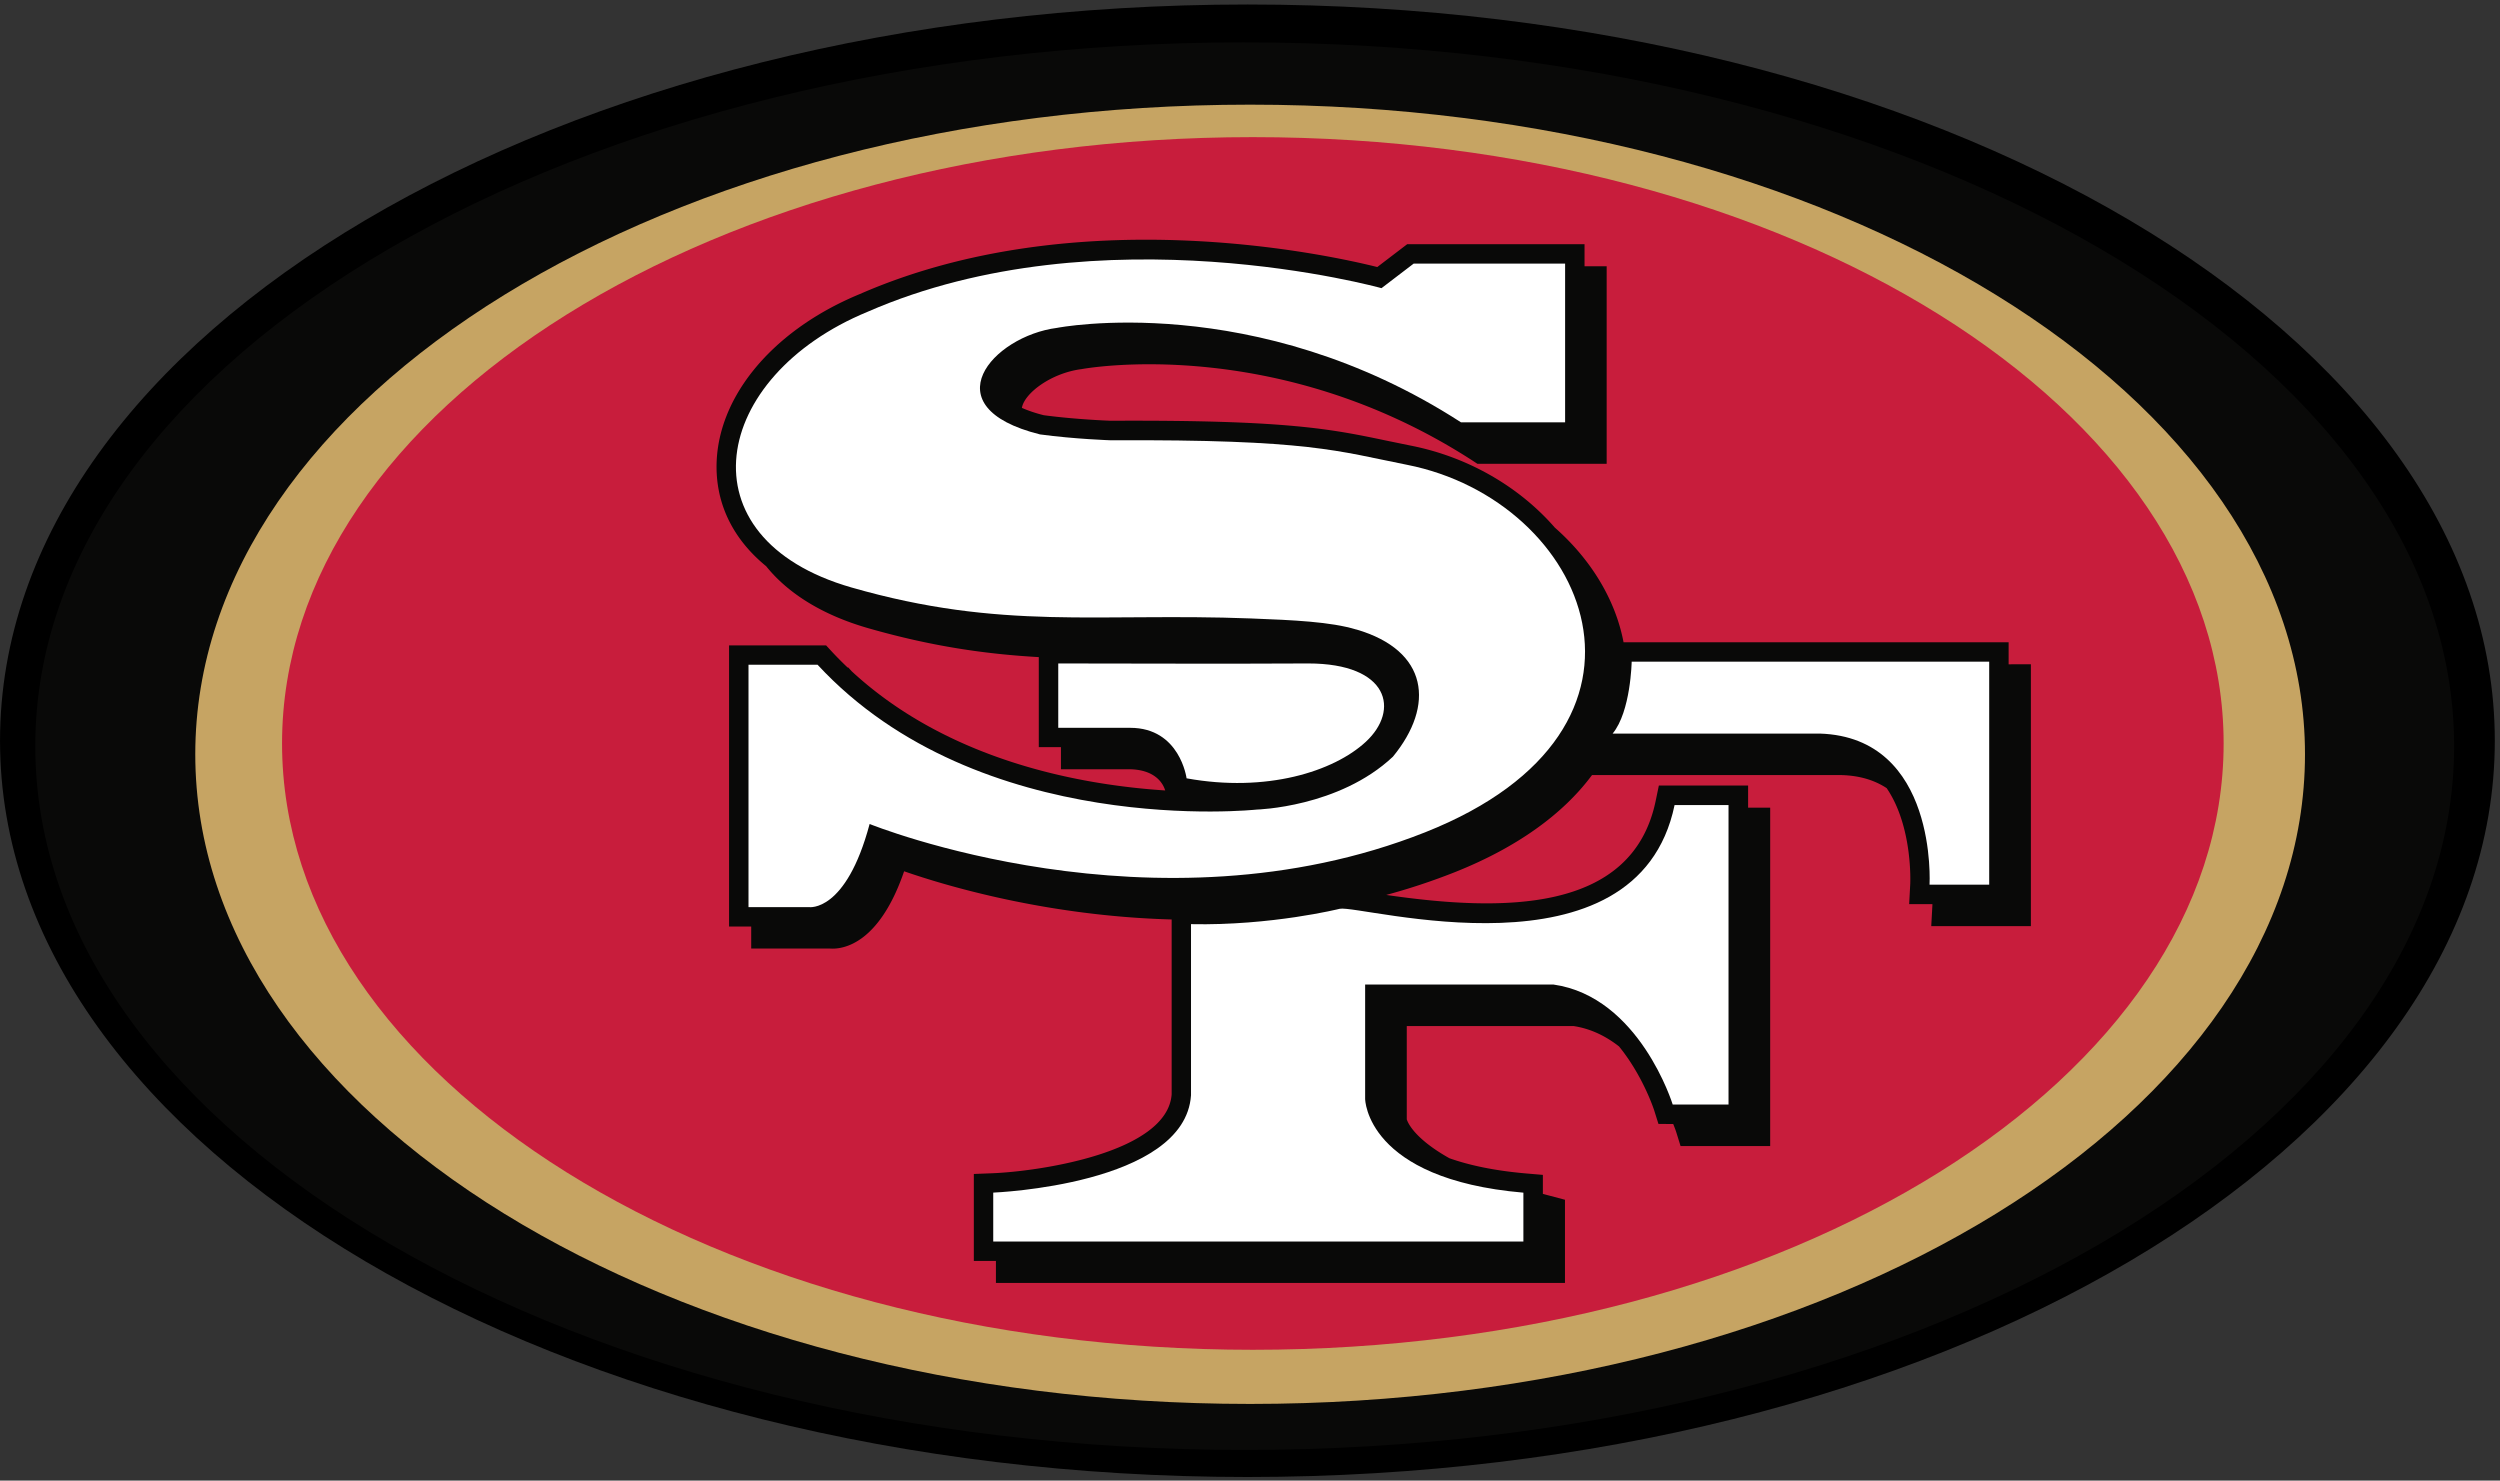 <svg width="412" height="244" viewBox="0 0 412 244" xmlns="http://www.w3.org/2000/svg"><rect x="0" y="0" width="412" height="244" fill="#333333" stroke="none"/><title>san-francisco-49ers</title><g fill="none" fill-rule="evenodd"><path d="M205.574.74c113.533 0 205.57 54.325 205.57 121.337S319.106 243.41 205.574 243.41C92.044 243.41.004 189.09.004 122.077.004 55.065 92.042.741 205.574.741" fill="$FFFFFF"/><path d="M205.128 6.987c110.077 0 199.312 51.927 199.312 115.982 0 64.05-89.235 115.98-199.312 115.98-110.077 0-199.313-51.93-199.313-115.98 0-64.06 89.236-115.99 199.313-115.99" fill="#090908"/><path d="M206.022 17.248c96.008 0 173.84 47.932 173.84 107.06 0 59.127-77.832 107.06-173.84 107.06-96.01 0-173.84-47.933-173.84-107.06 0-59.128 77.83-107.06 173.84-107.06" fill="#C6A463"/><path d="M206.468 22.6c88.358 0 159.986 44.737 159.986 99.923 0 55.185-71.628 99.922-159.986 99.922-88.358 0-159.986-44.737-159.986-99.922 0-55.186 71.628-99.923 159.986-99.923" fill="#C81D3C"/><path d="M331.46 109.478h-.438v-3.634h-63.46c-1.36-7.13-5.47-13.74-11.33-18.9-5.77-6.627-14.16-11.61-23.703-13.5l-3.97-.813c-9.16-1.92-16.39-3.44-45.5-3.29 0 0-5.6-.19-11.03-.91-1.38-.34-2.59-.76-3.62-1.21.4-2.42 4.83-5.75 9.83-6.39.52-.09 32.02-5.88 64.44 15.08l.79.52h21.31v-32.55h-3.647v-3.633H231.9l-4.926 3.76c-8.417-2.105-49.657-11.11-85.26 4.446-14.965 6.17-24.25 17.824-23.594 29.654.335 5.965 3.197 11.165 8.14 15.203 3.64 4.53 9.358 8.07 16.807 10.21 10.545 3.03 19.47 4.28 28.125 4.773v14.84h3.65v3.637h11.112c4.604 0 5.79 2.55 6.07 3.498-14.188-.925-35.77-4.96-51.653-19.634l-.59-.64h-.11c-.873-.837-1.74-1.7-2.58-2.607l-.95-1.03h-15.99v46.336h3.65v3.63h13.04c1.915.133 7.976-.543 12.16-12.734 6.78 2.353 23.5 7.38 44.09 7.94v28.82c-.72 9.677-22.08 12.71-29.527 13.002l-3.074.12v14.33h3.64v3.63h93.78v-13.71l-2.393-.636c-.43-.11-.834-.22-1.25-.333v-3.132l-2.93-.25c-5.27-.47-9.33-1.38-12.476-2.494-5.89-3.305-6.9-5.98-7.024-6.413v-15.37h27.485c2.9.44 5.386 1.71 7.496 3.36 3.96 4.865 5.76 10.43 5.79 10.52l.706 2.25 2.36.013h.074c.33.82.506 1.348.51 1.376l.7 2.255h14.77V133.1h-3.64v-3.64h-14.71l-.53 2.552c-3.857 18.523-25.313 18.25-44.395 15.474a105.131 105.131 0 0 0 11.247-3.73c10.216-4.053 17.88-9.566 22.66-16.02h41.19c2.88.09 5.32.804 7.37 2.146 4.32 6.33 3.89 15.634 3.89 15.745l-.18 3.37h3.83l-.006.262-.185 3.37h16.42v-43.16h-3.21" fill="#090908"/><path d="M265.762 120.893H299.9c19.498.62 18.088 24.904 18.088 24.904h9.832v-36.755H268.9s-.14 8.225-3.138 11.85m-69.484 31.395v28.224c-1.014 14.8-32.593 16.03-32.593 16.03v8.06h87.37v-8.05c-25.964-2.24-26.08-15.45-26.08-15.45v-18.85h31.035c14.196 2.02 19.652 19.78 19.652 19.78h9.2v-49.36h-8.89c-6.178 29.73-51.82 16.357-55.196 17.1 0 0-11.242 2.805-24.498 2.53m27.26-48.56c11.86 3.47 12.962 12.504 6.018 20.96-8.885 8.37-22.456 8.718-22.456 8.718s-45.694 4.93-72.36-23.865h-11.386v39.94h9.978s6.082.93 9.982-13.7c0 0 46.92 19.06 91.55 1.37 43.225-17.14 26.774-54.674-2.968-60.56-11.44-2.26-15.987-4.212-48.81-4.043 0 0-5.927-.19-11.697-.97-18.1-4.51-7.81-16.186 2.8-17.556 0 0 32.59-6.414 66.59 15.57h17.15v-26.16h-24.96l-5.3 4.046s-46.267-12.897-84.687 3.89c-25.82 10.657-30.884 37.314-2.68 45.43 24.837 7.145 40.67 4.15 65.84 5.11 7.033.27 13.146.545 17.375 1.826m-37.28 16.19H174.4v-10.6c9.19 0 27.93.08 41.19 0 13.345 0 15.122 7.7 9.5 12.91-5.3 4.91-16.4 8.41-29.542 6.02 0 0-1.083-8.322-9.29-8.322" fill="#FFF"/></g></svg>